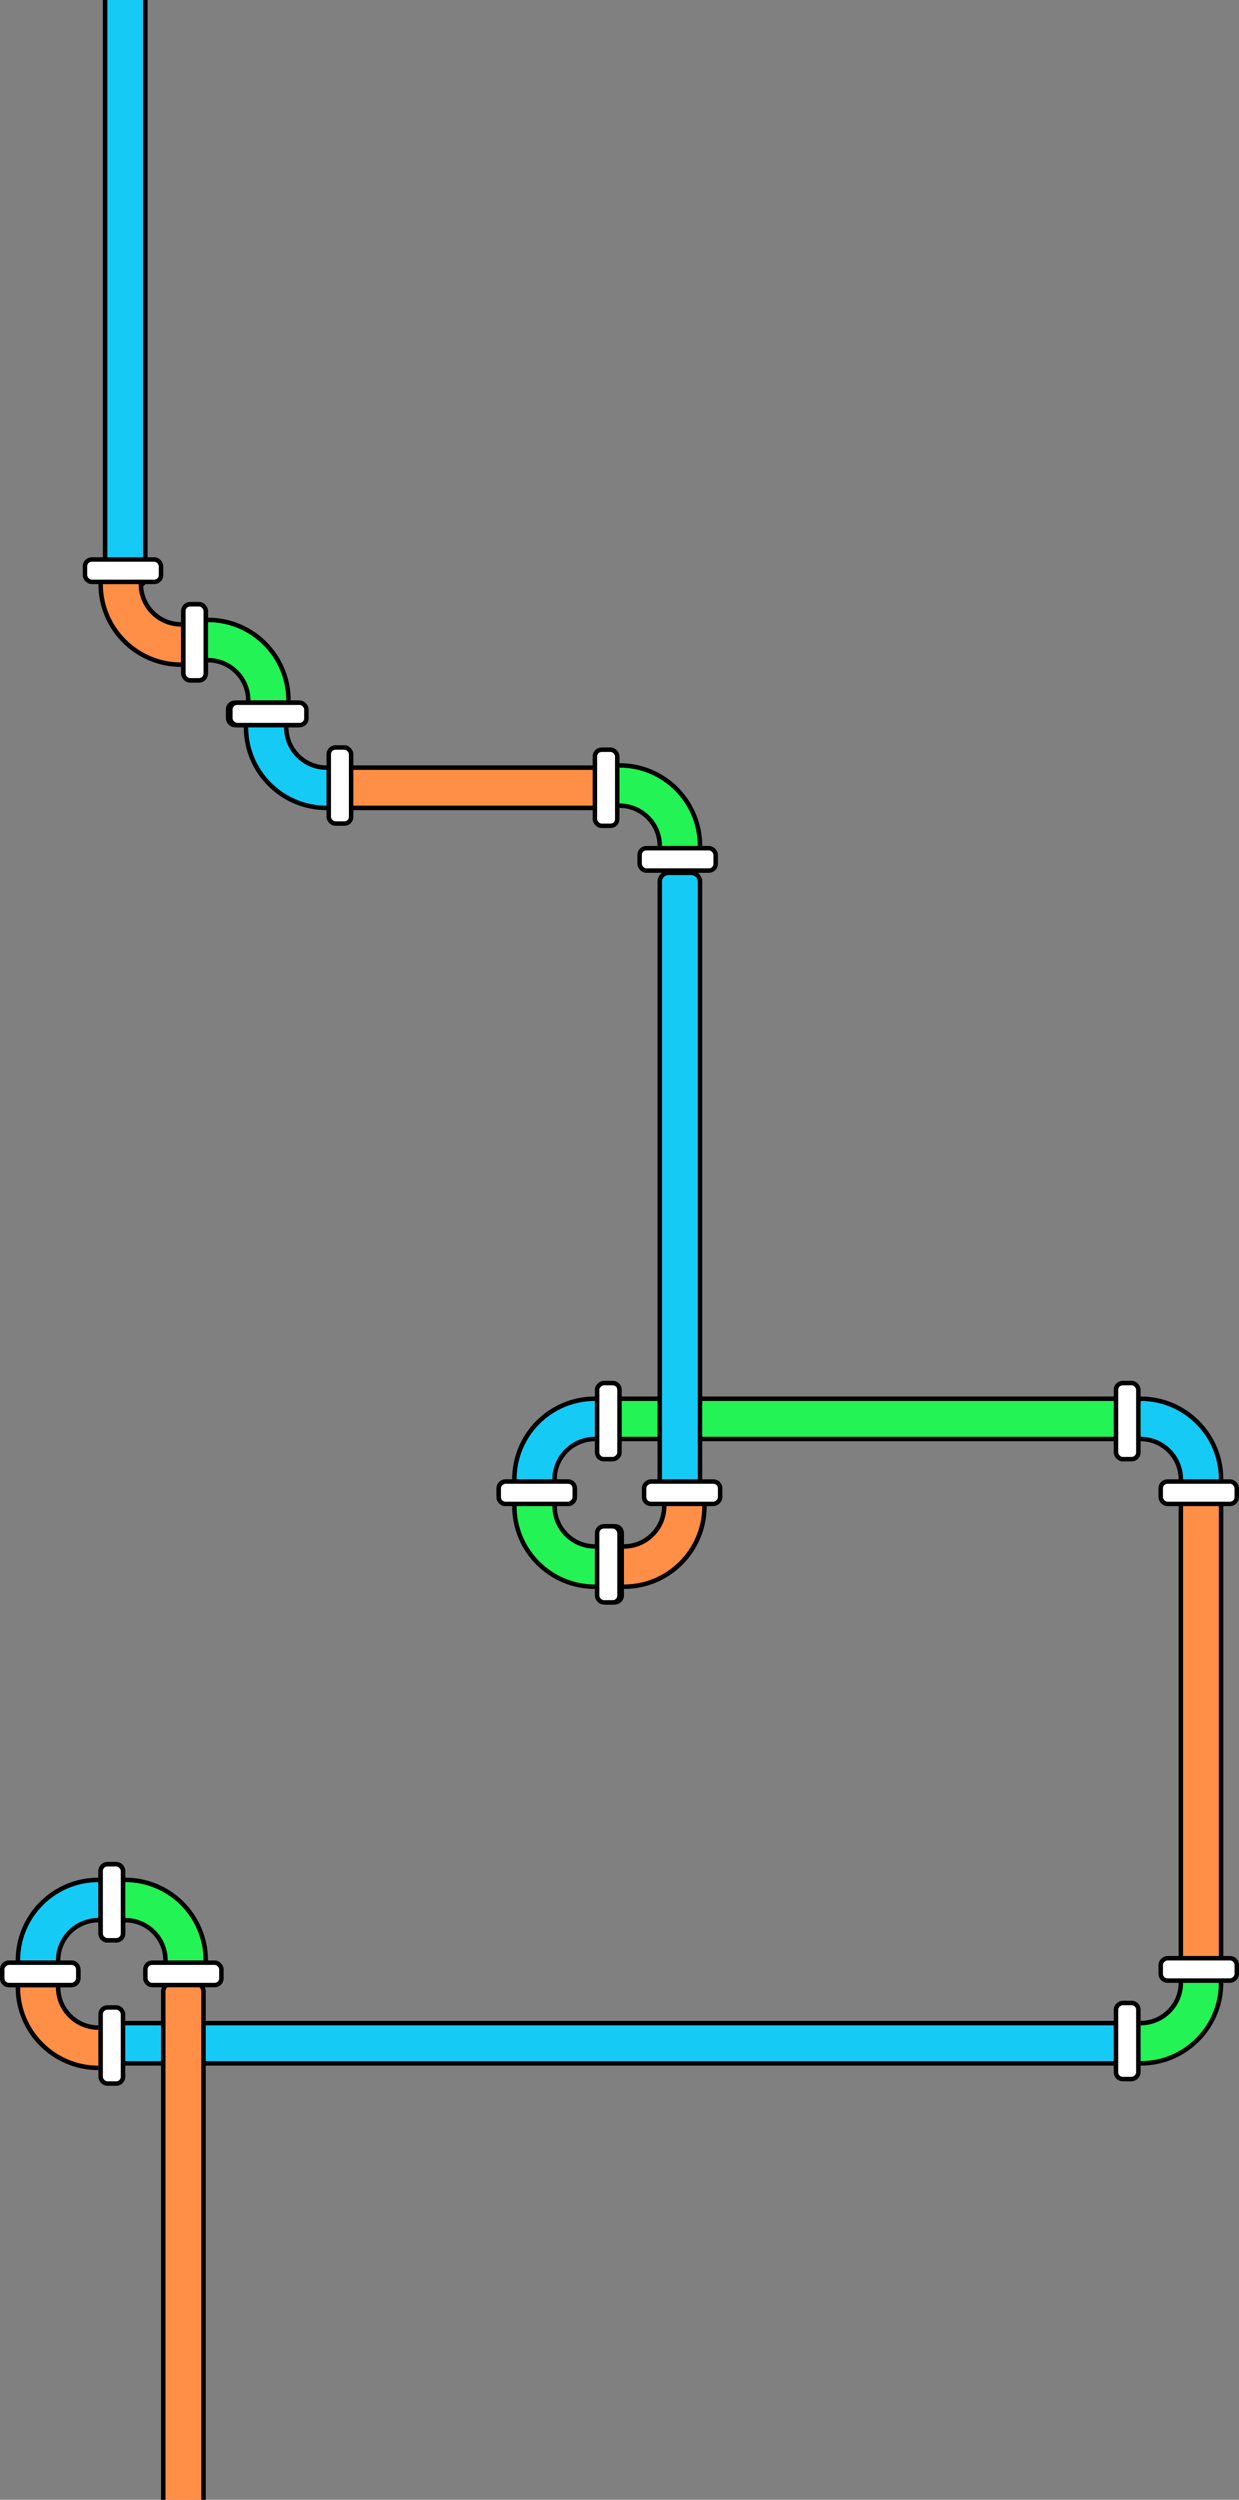 <svg viewBox="0 0 554 1117" fill="none" xmlns="http://www.w3.org/2000/svg"><rect x="0" y="0" width="554" height="1117" fill="#808080" stroke="none"/><path d="M273 639a4 4 0 004 4h231a4 4 0 004-4v-10a4 4 0 00-4-4H277a4 4 0 00-4 4v10z" fill="#23F354" stroke="#000" stroke-width="2"/><path d="M61 262a4 4 0 004-4V-14a4 4 0 00-4-4H51a4 4 0 00-4 4v272a4 4 0 004 4h10zM309 670a4 4 0 004-4V394a4 4 0 00-4-4h-10a4 4 0 00-4 4v272a4 4 0 004 4h10z" fill="#15CBF6" stroke="#000" stroke-width="2"/><path d="M64 267l-1-6H45v3l2 8 2 5 6 8 5 5 6 3 6 3h9v-17h-2l-5-1-4-2-4-5-2-4z" fill="#FF8E47"/><path d="M81 297c-19.882 0-36-16.118-36-36M81 279c-9.941 0-18-8.059-18-18" stroke="#000" stroke-width="2"/><rect x="38" y="250" width="34" height="10" rx="3" fill="#fff" stroke="#000" stroke-width="2"/><rect x="82" y="270" width="10" height="34" rx="3" fill="#fff" stroke="#000" stroke-width="2"/><path d="M285 690l-6 1v18h3l8-2 5-2 8-6 5-5 3-6 3-6v-9h-17v2l-1 5-2 4-5 4-4 2z" fill="#FF8E47"/><path d="M315 673c0 19.882-16.118 36-36 36M297 673c0 9.941-8.059 18-18 18" stroke="#000" stroke-width="2"/><rect x="268" y="716" width="34" height="10" rx="3" transform="rotate(-90 268 716)" fill="#fff" stroke="#000" stroke-width="2"/><rect x="288" y="672" width="10" height="34" rx="3" transform="rotate(-90 288 672)" fill="#fff" stroke="#000" stroke-width="2"/><path d="M110 307l1 6h18v-3l-2-8-2-5-6-8-5-5-6-3-6-3h-9v17h2l5 1 4 2 4 5 2 4z" fill="#23F354"/><path d="M93 277c19.882 0 36 16.118 36 36M93 295c9.941 0 18 8.059 18 18" stroke="#000" stroke-width="2"/><rect x="136" y="324" width="34" height="10" rx="3" transform="rotate(180 136 324)" fill="#fff" stroke="#000" stroke-width="2"/><rect x="92" y="304" width="10" height="34" rx="3" transform="rotate(-180 92 304)" fill="#fff" stroke="#000" stroke-width="2"/><path d="M249 679l-1-6h-18v3l2 8 2 5 6 8 5 5 6 3 6 3h9v-17h-2l-5-1-4-2-4-5-2-4z" fill="#23F354"/><path d="M266 709c-19.882 0-36-16.118-36-36M266 691c-9.941 0-18-8.059-18-18" stroke="#000" stroke-width="2"/><rect x="223" y="662" width="34" height="10" rx="3" fill="#fff" stroke="#000" stroke-width="2"/><rect x="267" y="682" width="10" height="34" rx="3" fill="#fff" stroke="#000" stroke-width="2"/><path d="M274 347a4 4 0 00-4-4H153a4 4 0 00-4 4v10a4 4 0 004 4h117a4 4 0 004-4v-10z" fill="#FF8E47" stroke="#000" stroke-width="2"/><path d="M129 331l-1-6h-18v3l2 8 2 5 6 8 5 5 6 3 6 3h9v-17h-2l-5-1-4-2-4-5-2-4z" fill="#15CBF6"/><path d="M146 361c-19.882 0-36-16.118-36-36M146 343c-9.941 0-18-8.059-18-18" stroke="#000" stroke-width="2"/><rect x="103" y="314" width="34" height="10" rx="3" fill="#fff" stroke="#000" stroke-width="2"/><rect x="147" y="334" width="10" height="34" rx="3" fill="#fff" stroke="#000" stroke-width="2"/><path d="M260 644l6-1v-18h-3l-8 2-5 2-8 6-5 5-3 6-3 6v9h17v-2l1-5 2-4 5-4 4-2z" fill="#15CBF6"/><path d="M230 661c0-19.882 16.118-36 36-36M248 661c0-9.941 8.059-18 18-18" stroke="#000" stroke-width="2"/><rect x="277" y="618" width="34" height="10" rx="3" transform="rotate(90 277 618)" fill="#fff" stroke="#000" stroke-width="2"/><rect x="257" y="662" width="10" height="34" rx="3" transform="rotate(90 257 662)" fill="#fff" stroke="#000" stroke-width="2"/><path d="M294 372l1 6h18v-3l-2-8-2-5-6-8-5-5-6-3-6-3h-9v17h2l5 1 4 2 4 5 2 4z" fill="#23F354"/><path d="M277 342c19.882 0 36 16.118 36 36M277 360c9.941 0 18 8.059 18 18" stroke="#000" stroke-width="2"/><rect x="320" y="389" width="34" height="10" rx="3" transform="rotate(180 320 389)" fill="#fff" stroke="#000" stroke-width="2"/><rect x="276" y="369" width="10" height="34" rx="3" transform="rotate(-180 276 369)" fill="#fff" stroke="#000" stroke-width="2"/><path d="M542 888a4 4 0 004-4V671a4 4 0 00-4-4h-10a4 4 0 00-4 4v213a4 4 0 004 4h10z" fill="#FF8E47" stroke="#000" stroke-width="2"/><path d="M527 655l1 6h18v-3l-2-8-2-5-6-8-5-5-6-3-6-3h-9v17h2l5 1 4 2 4 5 2 4z" fill="#15CBF6"/><path d="M510 625c19.882 0 36 16.118 36 36M510 643c9.941 0 18 8.059 18 18" stroke="#000" stroke-width="2"/><rect x="553" y="672" width="34" height="10" rx="3" transform="rotate(180 553 672)" fill="#fff" stroke="#000" stroke-width="2"/><rect x="509" y="652" width="10" height="34" rx="3" transform="rotate(-180 509 652)" fill="#fff" stroke="#000" stroke-width="2"/><path d="M45 918a4 4 0 004 4h451a4 4 0 004-4v-10a4 4 0 00-4-4H49a4 4 0 00-4 4v10z" fill="#15CBF6" stroke="#000" stroke-width="2"/><path d="M516 903l-6 1v18h3l8-2 5-2 8-6 5-5 3-6 3-6v-9h-17v2l-1 5-2 4-5 4-4 2z" fill="#23F354"/><path d="M546 886c0 19.882-16.118 36-36 36M528 886c0 9.941-8.059 18-18 18" stroke="#000" stroke-width="2"/><rect x="499" y="929" width="34" height="10" rx="3" transform="rotate(-90 499 929)" fill="#fff" stroke="#000" stroke-width="2"/><rect x="519" y="885" width="10" height="34" rx="3" transform="rotate(-90 519 885)" fill="#fff" stroke="#000" stroke-width="2"/><path d="M27 894l-1-6H8v3l2 8 2 5 6 8 5 5 6 3 6 3h9v-17h-2l-5-1-4-2-4-5-2-4z" fill="#FF8E47"/><path d="M44 924c-19.882 0-36-16.118-36-36M44 906c-9.941 0-18-8.059-18-18" stroke="#000" stroke-width="2"/><rect x="1" y="877" width="34" height="10" rx="3" fill="#fff" stroke="#000" stroke-width="2"/><rect x="45" y="897" width="10" height="34" rx="3" fill="#fff" stroke="#000" stroke-width="2"/><path d="M38 859l6-1v-18h-3l-8 2-5 2-8 6-5 5-3 6-3 6v9h17v-2l1-5 2-4 5-4 4-2z" fill="#15CBF6"/><path d="M8 876c0-19.882 16.118-36 36-36M26 876c0-9.941 8.059-18 18-18" stroke="#000" stroke-width="2"/><rect x="55" y="833" width="34" height="10" rx="3" transform="rotate(90 55 833)" fill="#fff" stroke="#000" stroke-width="2"/><rect x="35" y="877" width="10" height="34" rx="3" transform="rotate(90 35 877)" fill="#fff" stroke="#000" stroke-width="2"/><path d="M87 1138a4 4 0 004-4V890a4 4 0 00-4-4H77a4 4 0 00-4 4v244a4 4 0 004 4h10z" fill="#FF8E47" stroke="#000" stroke-width="2"/><path d="M73 870l1 6h18v-3l-2-8-2-5-6-8-5-5-6-3-6-3h-9v17h2l5 1 4 2 4 5 2 4z" fill="#23F354"/><path d="M56 840c19.882 0 36 16.118 36 36M56 858c9.941 0 18 8.059 18 18" stroke="#000" stroke-width="2"/><rect x="99" y="887" width="34" height="10" rx="3" transform="rotate(180 99 887)" fill="#fff" stroke="#000" stroke-width="2"/><rect x="55" y="867" width="10" height="34" rx="3" transform="rotate(-180 55 867)" fill="#fff" stroke="#000" stroke-width="2"/></svg>